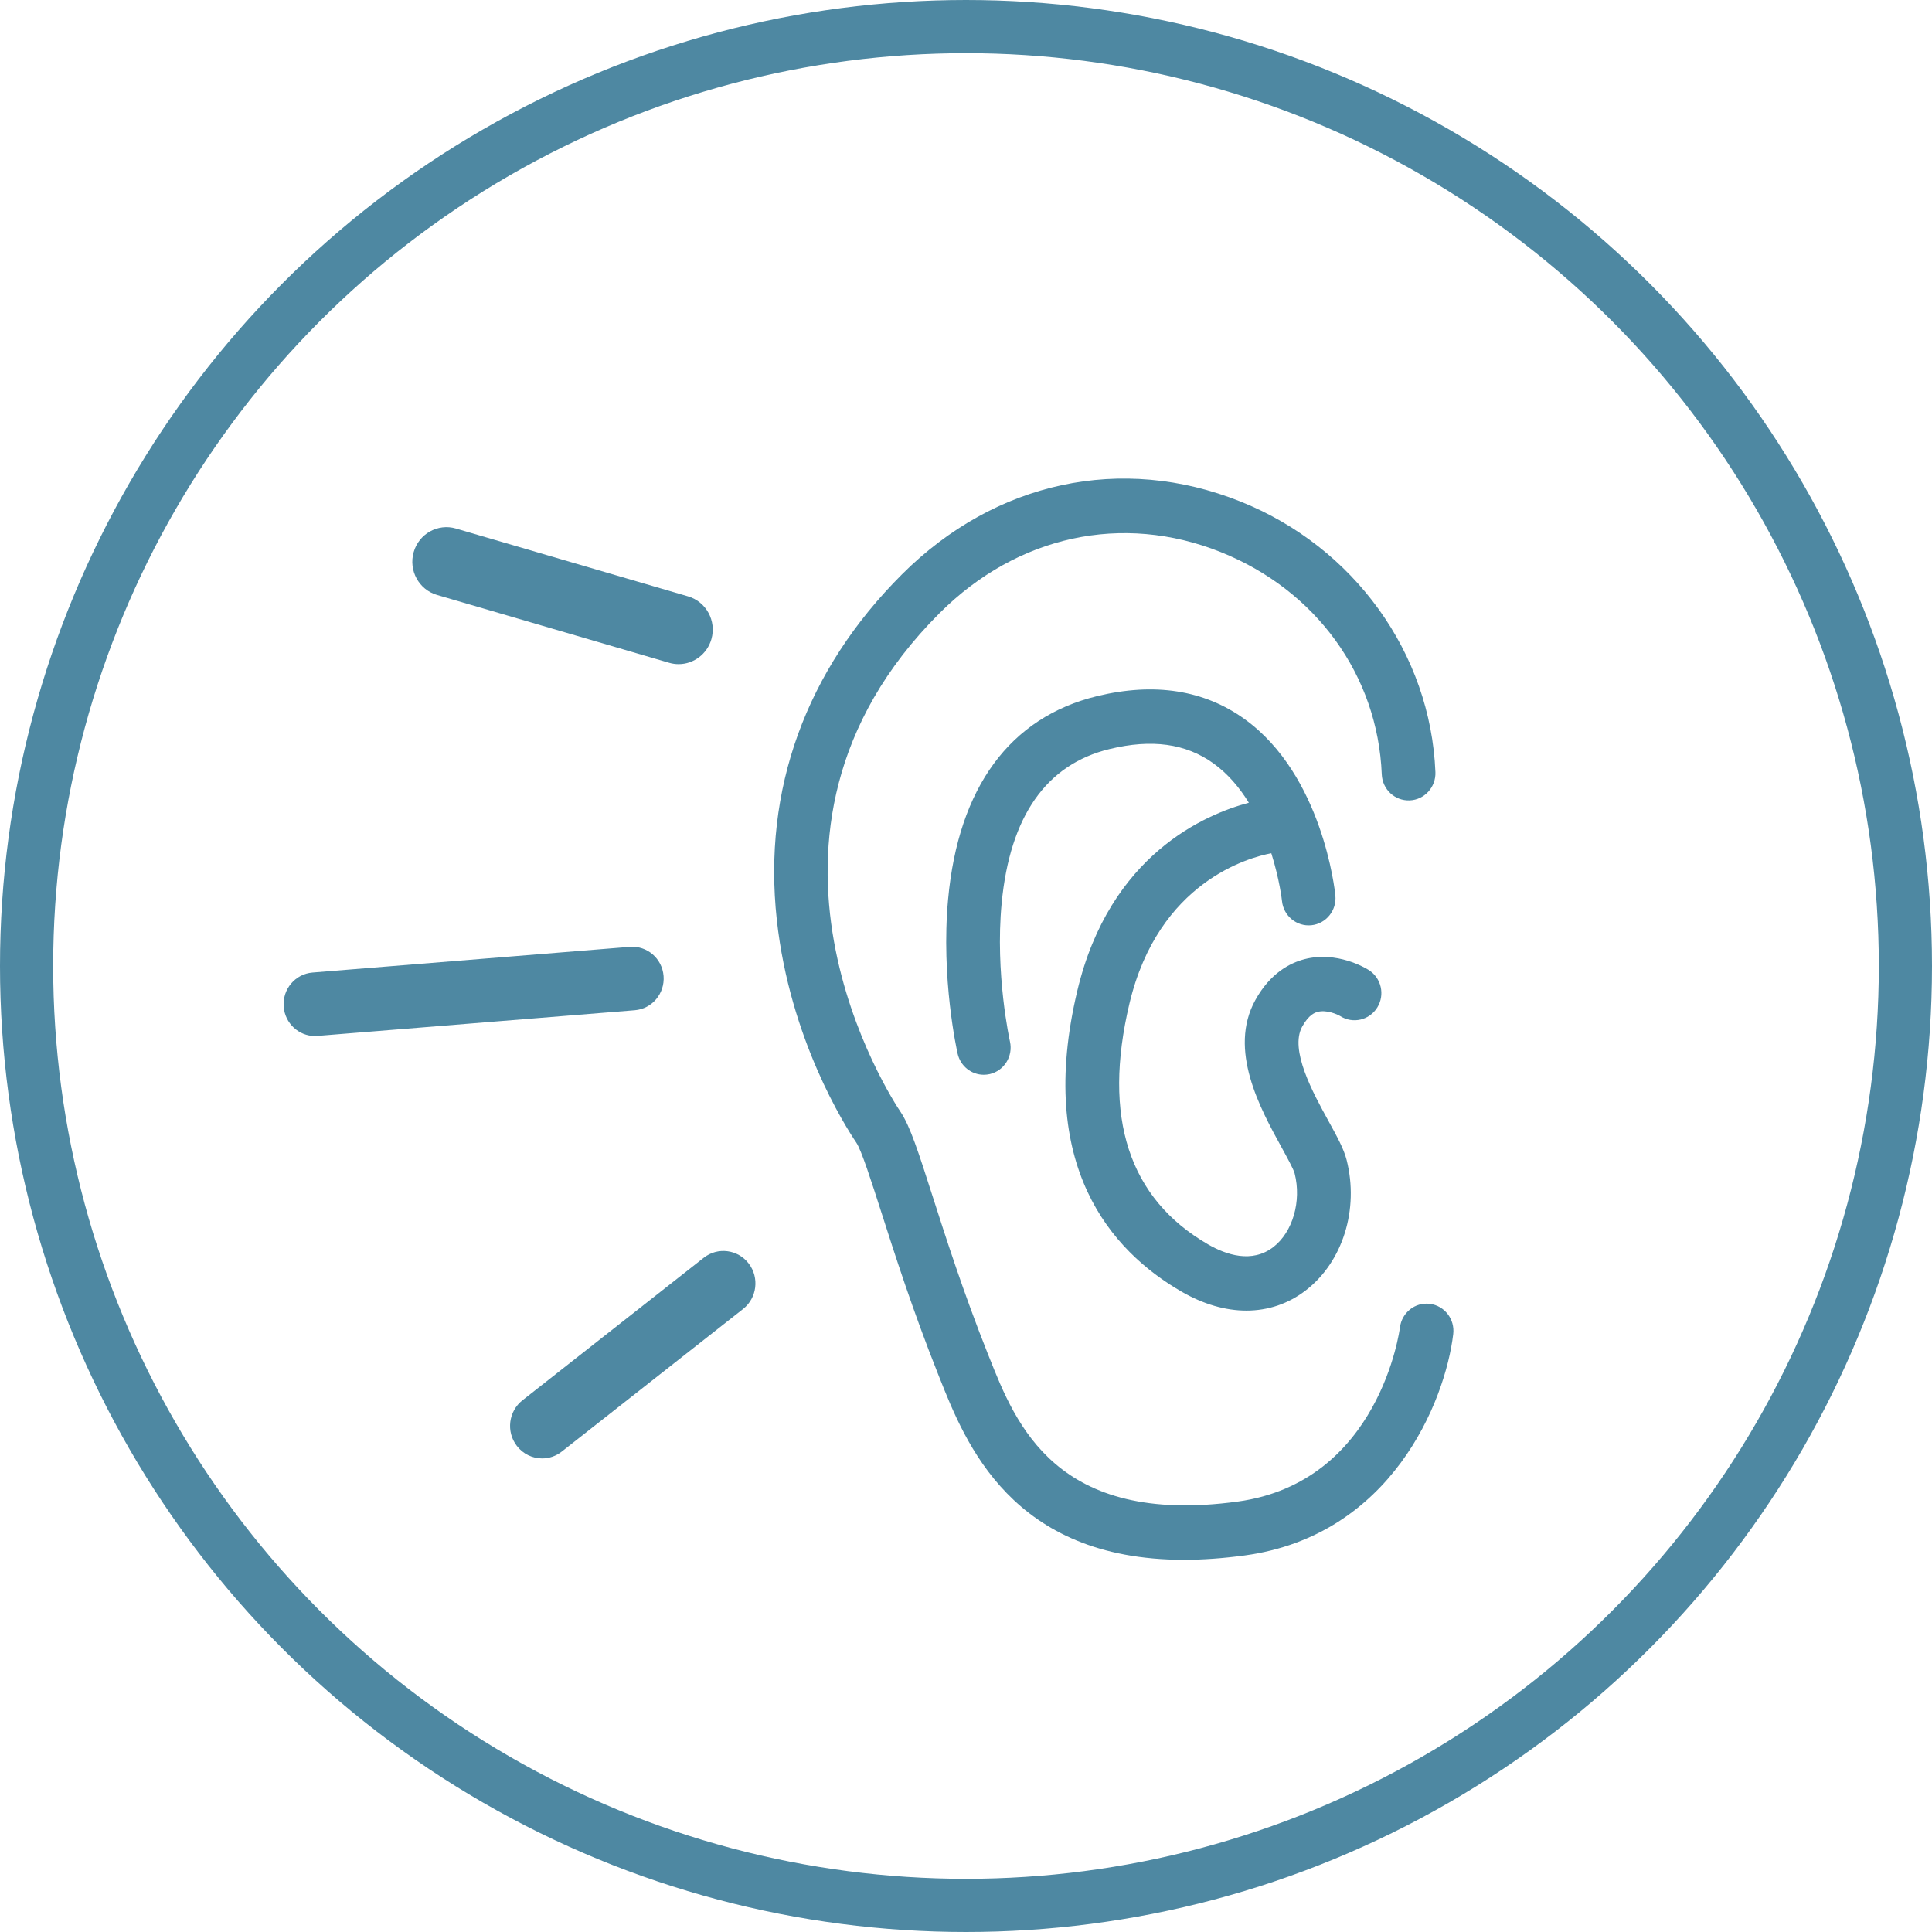 <svg width="109" height="109" viewBox="0 0 109 109" fill="none" xmlns="http://www.w3.org/2000/svg">
<rect width="109" height="109" fill="black" fill-opacity="0"/>
<rect width="109" height="109" fill="black" fill-opacity="0"/>
<rect width="109" height="109" fill="black" fill-opacity="0"/>
<mask id="mask0" mask-type="alpha" maskUnits="userSpaceOnUse" x="0" y="0" width="109" height="109">
<circle cx="54.5" cy="54.5" r="54.5" fill="#C4C4C4"/>
</mask>
<g mask="url(#mask0)">
<path d="M80.667 73.561C79.835 73.458 79.083 74.058 78.982 74.899C78.971 74.986 77.846 83.621 69.825 84.716C59.591 86.112 57.314 80.37 55.808 76.571L55.721 76.355C54.345 72.891 53.343 69.762 52.611 67.477C51.822 65.013 51.345 63.526 50.807 62.729C50.38 62.096 40.481 47.092 53.019 34.581C57.396 30.213 63.32 28.927 68.866 31.144C74.247 33.294 77.731 38.102 77.957 43.688C77.992 44.534 78.692 45.19 79.532 45.157C80.368 45.123 81.017 44.408 80.984 43.563C80.711 36.849 76.39 30.855 69.978 28.292C63.285 25.616 56.151 27.151 50.894 32.397C45.468 37.812 43.024 44.554 43.826 51.895C44.562 58.629 47.689 63.544 48.309 64.461C48.602 64.894 49.15 66.609 49.733 68.423C50.478 70.751 51.498 73.938 52.914 77.499L52.999 77.713C54.468 81.417 57.077 88 66.794 88C67.852 88 68.996 87.921 70.231 87.754C78.484 86.627 81.531 79.094 81.989 75.267C82.089 74.426 81.498 73.663 80.667 73.561Z" fill="#4E88A2"/>
<path d="M74.334 57.09C74.834 56.954 75.441 57.222 75.618 57.328C76.326 57.777 77.261 57.558 77.704 56.841C78.148 56.122 77.933 55.176 77.222 54.727C77.045 54.615 75.43 53.641 73.595 54.116C72.797 54.323 71.67 54.89 70.826 56.418C69.274 59.223 71.1 62.542 72.308 64.739C72.607 65.285 72.98 65.964 73.042 66.205C73.438 67.767 72.934 69.51 71.844 70.353C70.632 71.291 69.172 70.791 68.16 70.207C63.684 67.62 62.192 63.047 63.722 56.615C65.363 49.723 70.512 48.366 71.725 48.139C72.194 49.627 72.325 50.805 72.327 50.829C72.41 51.671 73.154 52.285 73.984 52.201C74.817 52.115 75.423 51.363 75.339 50.521C75.313 50.245 74.617 43.735 70.217 40.569C67.934 38.926 65.135 38.49 61.898 39.274C56.979 40.466 54.071 44.427 53.49 50.732C53.078 55.197 53.989 59.275 54.028 59.447C54.191 60.157 54.812 60.636 55.501 60.636C55.614 60.636 55.727 60.624 55.842 60.598C56.656 60.409 57.166 59.586 56.98 58.761C56.971 58.723 56.132 54.935 56.512 50.954C56.979 46.05 59.029 43.124 62.602 42.259C64.981 41.683 66.895 41.946 68.454 43.064C69.283 43.659 69.939 44.445 70.458 45.289C68.028 45.931 62.61 48.203 60.78 55.897C58.432 65.762 62.682 70.572 66.66 72.872C67.895 73.586 69.141 73.942 70.319 73.942C71.541 73.942 72.692 73.559 73.681 72.792C75.761 71.185 76.682 68.23 75.974 65.442C75.816 64.818 75.436 64.125 74.953 63.249C74.073 61.648 72.743 59.228 73.468 57.918C73.851 57.223 74.214 57.123 74.334 57.09Z" fill="#4E88A2"/>
<path d="M39.704 70.961L29.476 79.003C28.688 79.623 28.545 80.773 29.157 81.572C29.513 82.037 30.046 82.281 30.586 82.281C30.974 82.281 31.364 82.155 31.694 81.895L41.921 73.853C42.71 73.233 42.852 72.082 42.24 71.284C41.628 70.486 40.492 70.341 39.704 70.961Z" fill="#4E88A2"/>
<path d="M37.438 55.065C37.36 54.078 36.51 53.342 35.532 53.42L17.63 54.869C16.654 54.948 15.927 55.812 16.006 56.799C16.08 57.737 16.855 58.45 17.768 58.45C17.815 58.45 17.863 58.448 17.911 58.443L35.815 56.995C36.788 56.916 37.515 56.053 37.438 55.065Z" fill="#4E88A2"/>
<path d="M24.654 33.565L37.752 37.393C37.931 37.446 38.111 37.47 38.287 37.47C39.123 37.47 39.892 36.914 40.136 36.061C40.431 35.025 39.842 33.945 38.82 33.646L25.723 29.818C24.7 29.519 23.633 30.116 23.339 31.15C23.042 32.185 23.633 33.266 24.654 33.565Z" fill="#4E88A2"/>
</g>
<circle cx="54.5" cy="54.5" r="53" stroke="#4E88A2" stroke-width="3"/>
</svg>
